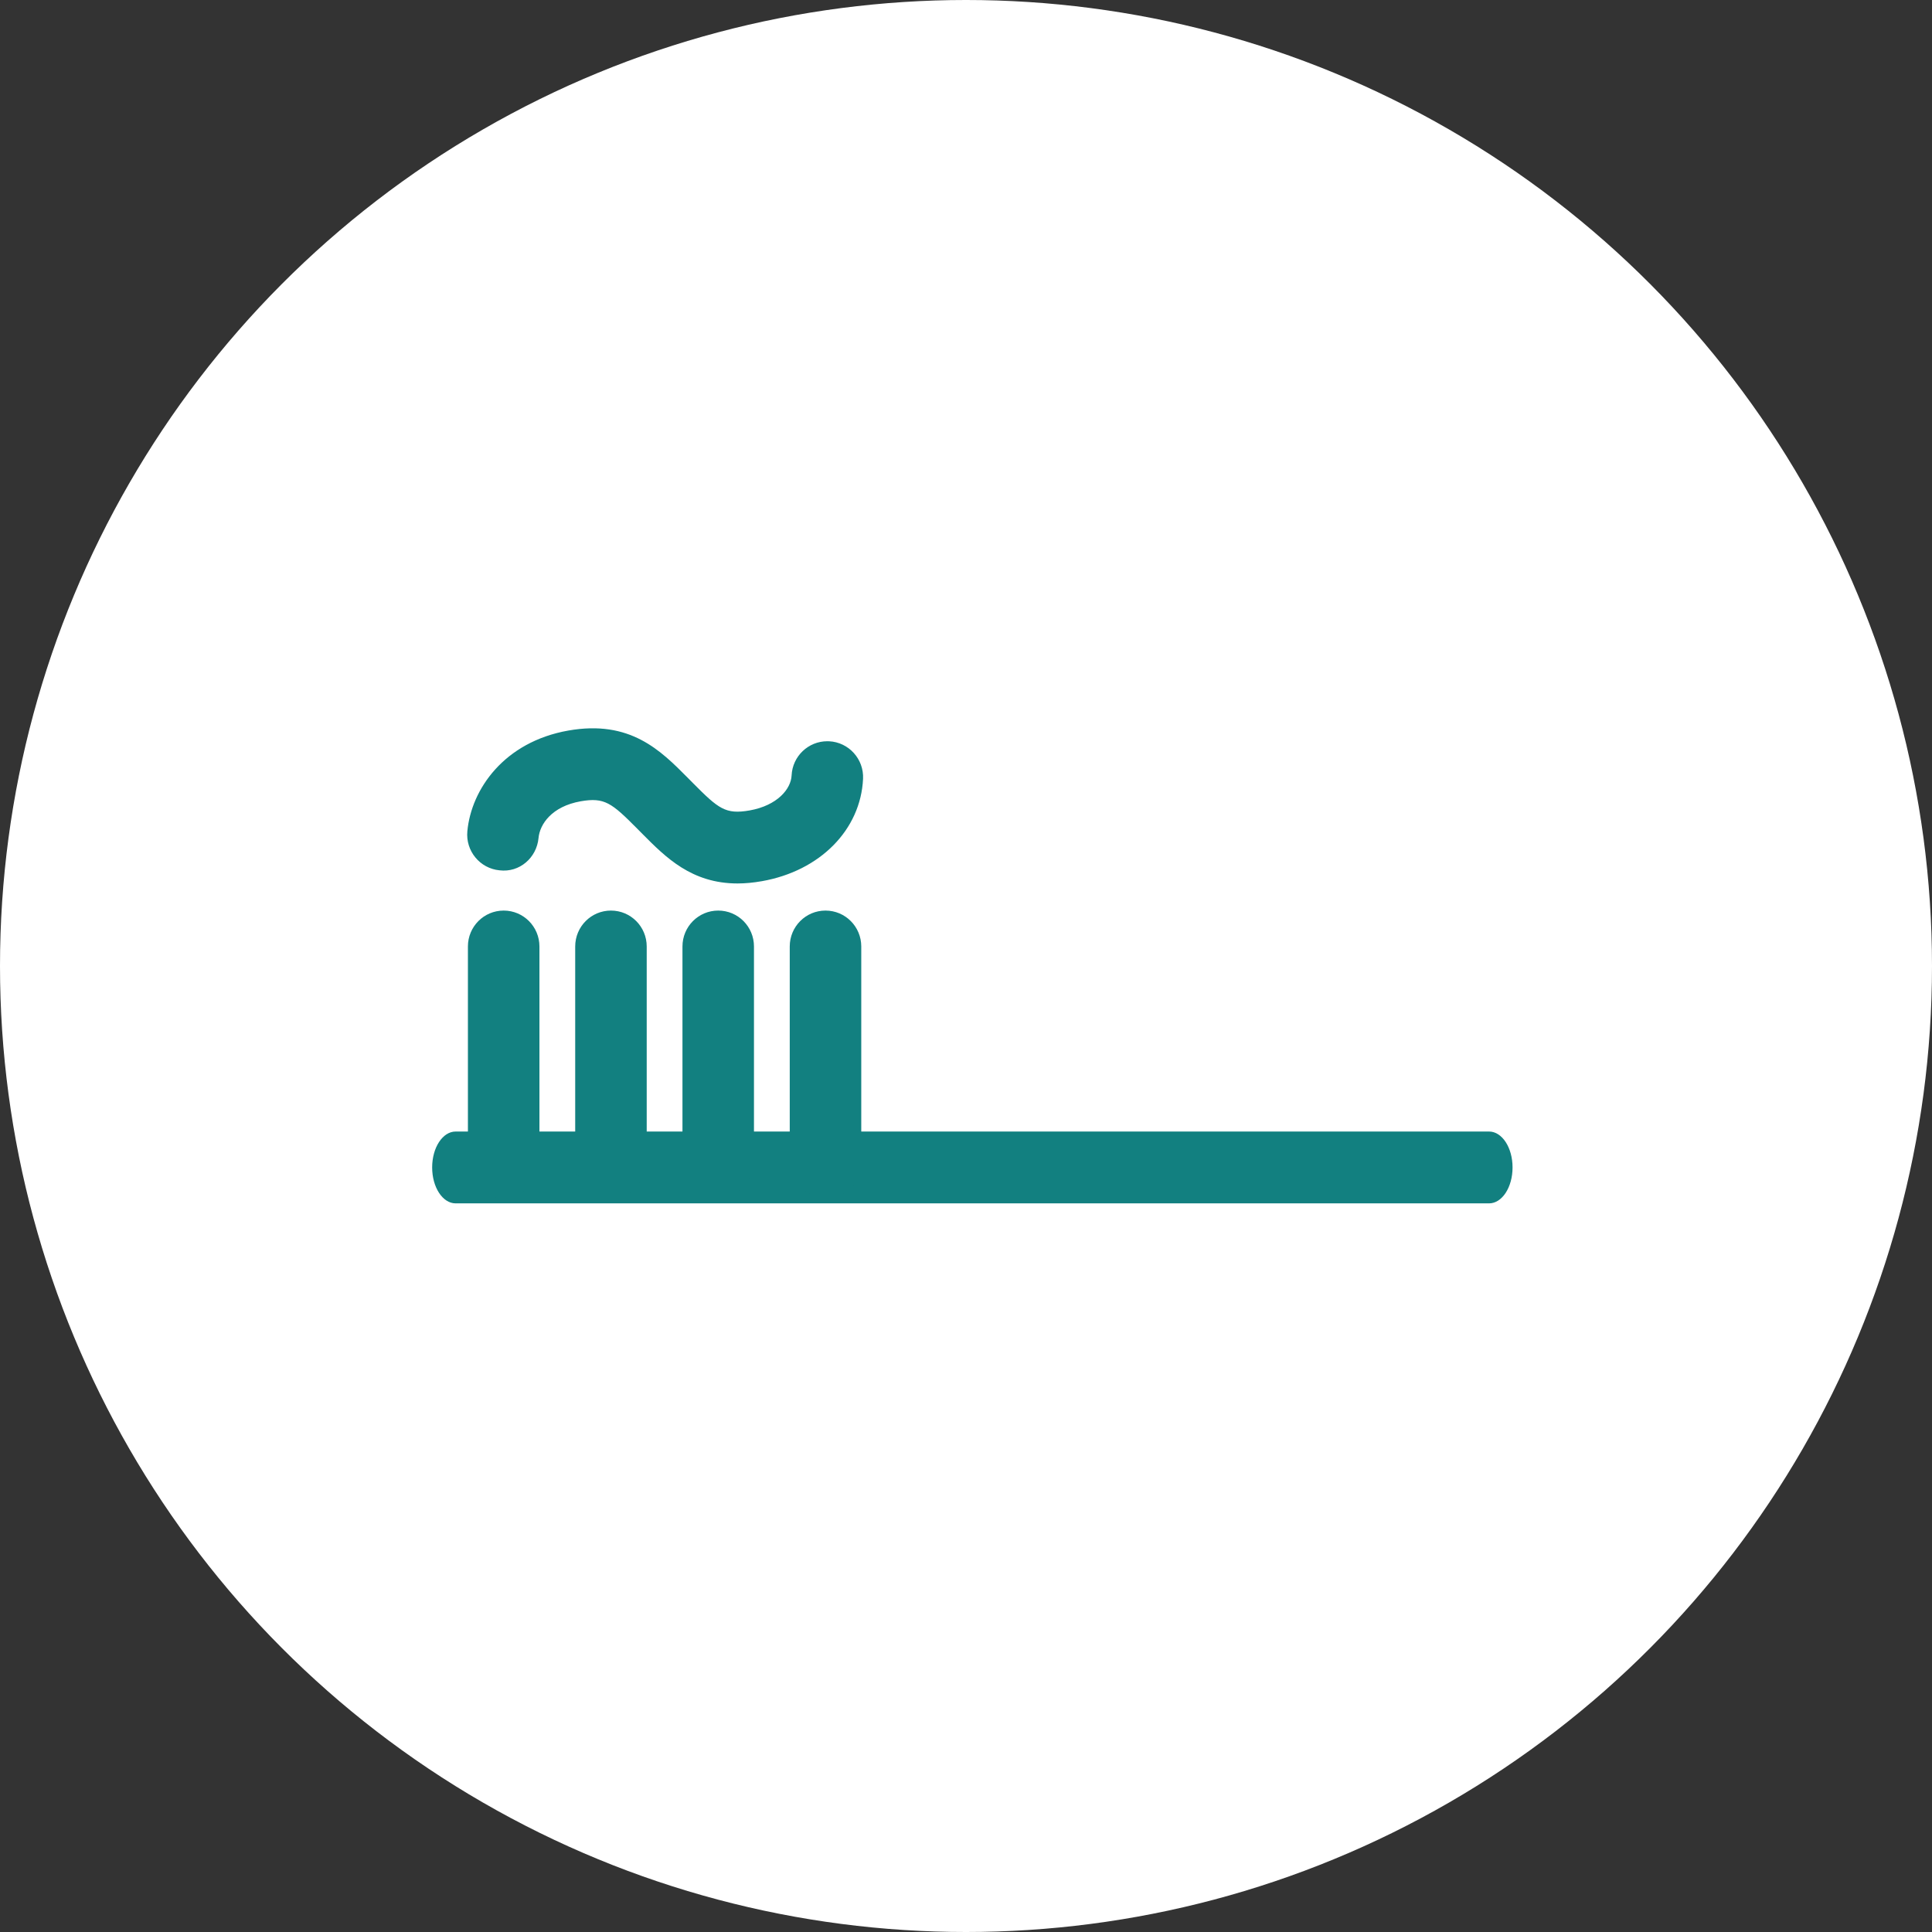 <?xml version="1.0" encoding="UTF-8" standalone="no"?>
<svg width="152px" height="152px" viewBox="0 0 152 152" version="1.1" xmlns="http://www.w3.org/2000/svg" xmlns:xlink="http://www.w3.org/1999/xlink" xmlns:sketch="http://www.bohemiancoding.com/sketch/ns">
    <rect x="0" y="0" width="152" height="152" fill="#333333" stroke="none"/>
    <!-- Generator: Sketch 3.4.2 (15855) - http://www.bohemiancoding.com/sketch -->
    <title>toothbrush-reverse</title>
    <desc>Created with Sketch.</desc>
    <defs></defs>
    <g id="Page-1" stroke="none" stroke-width="1" fill="none" fill-rule="evenodd" sketch:type="MSPage">
        <g id="toothbrush-reverse" sketch:type="MSArtboardGroup">
            <g sketch:type="MSLayerGroup">
                <circle id="Oval-4" fill="#FFFFFF" sketch:type="MSShapeGroup" cx="76" cy="76" r="76"></circle>
                <g id="Group" transform="translate(34, 57)" fill="#128080" sketch:type="MSShapeGroup">
                    <g transform="translate(-0, 0)" id="Shape">
                        <path d="M83.152,37.675 L1.848,37.675 C0.826,37.675 0,36.411 0,34.849 C0,33.286 0.826,32.023 1.848,32.023 L83.152,32.023 C84.174,32.023 85,33.286 85,34.849 C85,36.411 84.174,37.675 83.152,37.675 L83.152,37.675 Z"></path>
                        <path d="M5.627,37.247 C4.071,37.247 2.813,35.984 2.813,34.421 L2.813,17.465 C2.813,15.903 4.071,14.639 5.627,14.639 C7.182,14.639 8.44,15.903 8.44,17.465 L8.44,34.421 C8.44,35.984 7.181,37.247 5.627,37.247 L5.627,37.247 Z"></path>
                        <path d="M14.067,37.247 C12.512,37.247 11.254,35.984 11.254,34.421 L11.254,17.465 C11.254,15.903 12.512,14.639 14.067,14.639 C15.623,14.639 16.88,15.903 16.88,17.465 L16.88,34.421 C16.879,35.984 15.621,37.247 14.067,37.247 L14.067,37.247 Z"></path>
                        <path d="M22.506,37.247 C20.95,37.247 19.693,35.984 19.693,34.421 L19.693,17.465 C19.693,15.903 20.95,14.639 22.506,14.639 C24.062,14.639 25.319,15.903 25.319,17.465 L25.319,34.421 C25.319,35.984 24.062,37.247 22.506,37.247 L22.506,37.247 Z"></path>
                        <path d="M30.946,37.247 C29.391,37.247 28.133,35.984 28.133,34.421 L28.133,17.465 C28.133,15.903 29.391,14.639 30.946,14.639 C32.502,14.639 33.76,15.903 33.76,17.465 L33.76,34.421 C33.76,35.984 32.502,37.247 30.946,37.247 L30.946,37.247 Z"></path>
                        <path d="M24.025,12.506 C20.412,12.506 18.371,10.449 16.541,8.606 L16.125,8.186 C14.121,6.168 13.564,5.716 11.687,6.041 C9.402,6.448 8.47,7.849 8.369,8.928 C8.223,10.483 6.877,11.666 5.302,11.473 C3.756,11.327 2.621,9.947 2.769,8.393 C3.08,5.097 5.657,1.371 10.709,0.477 C15.582,-0.384 17.978,2.047 20.108,4.192 L20.523,4.612 C22.529,6.63 23.075,7.09 24.969,6.762 C27.173,6.371 28.23,5.062 28.279,4.01 C28.35,2.494 29.595,1.317 31.087,1.317 C31.134,1.317 31.178,1.317 31.222,1.319 C32.774,1.393 33.974,2.715 33.901,4.275 C33.712,8.283 30.517,11.52 25.947,12.326 C25.26,12.447 24.622,12.506 24.025,12.506 L24.025,12.506 Z"></path>
                    </g>
                </g>
            </g>
        </g>
    </g>
</svg>